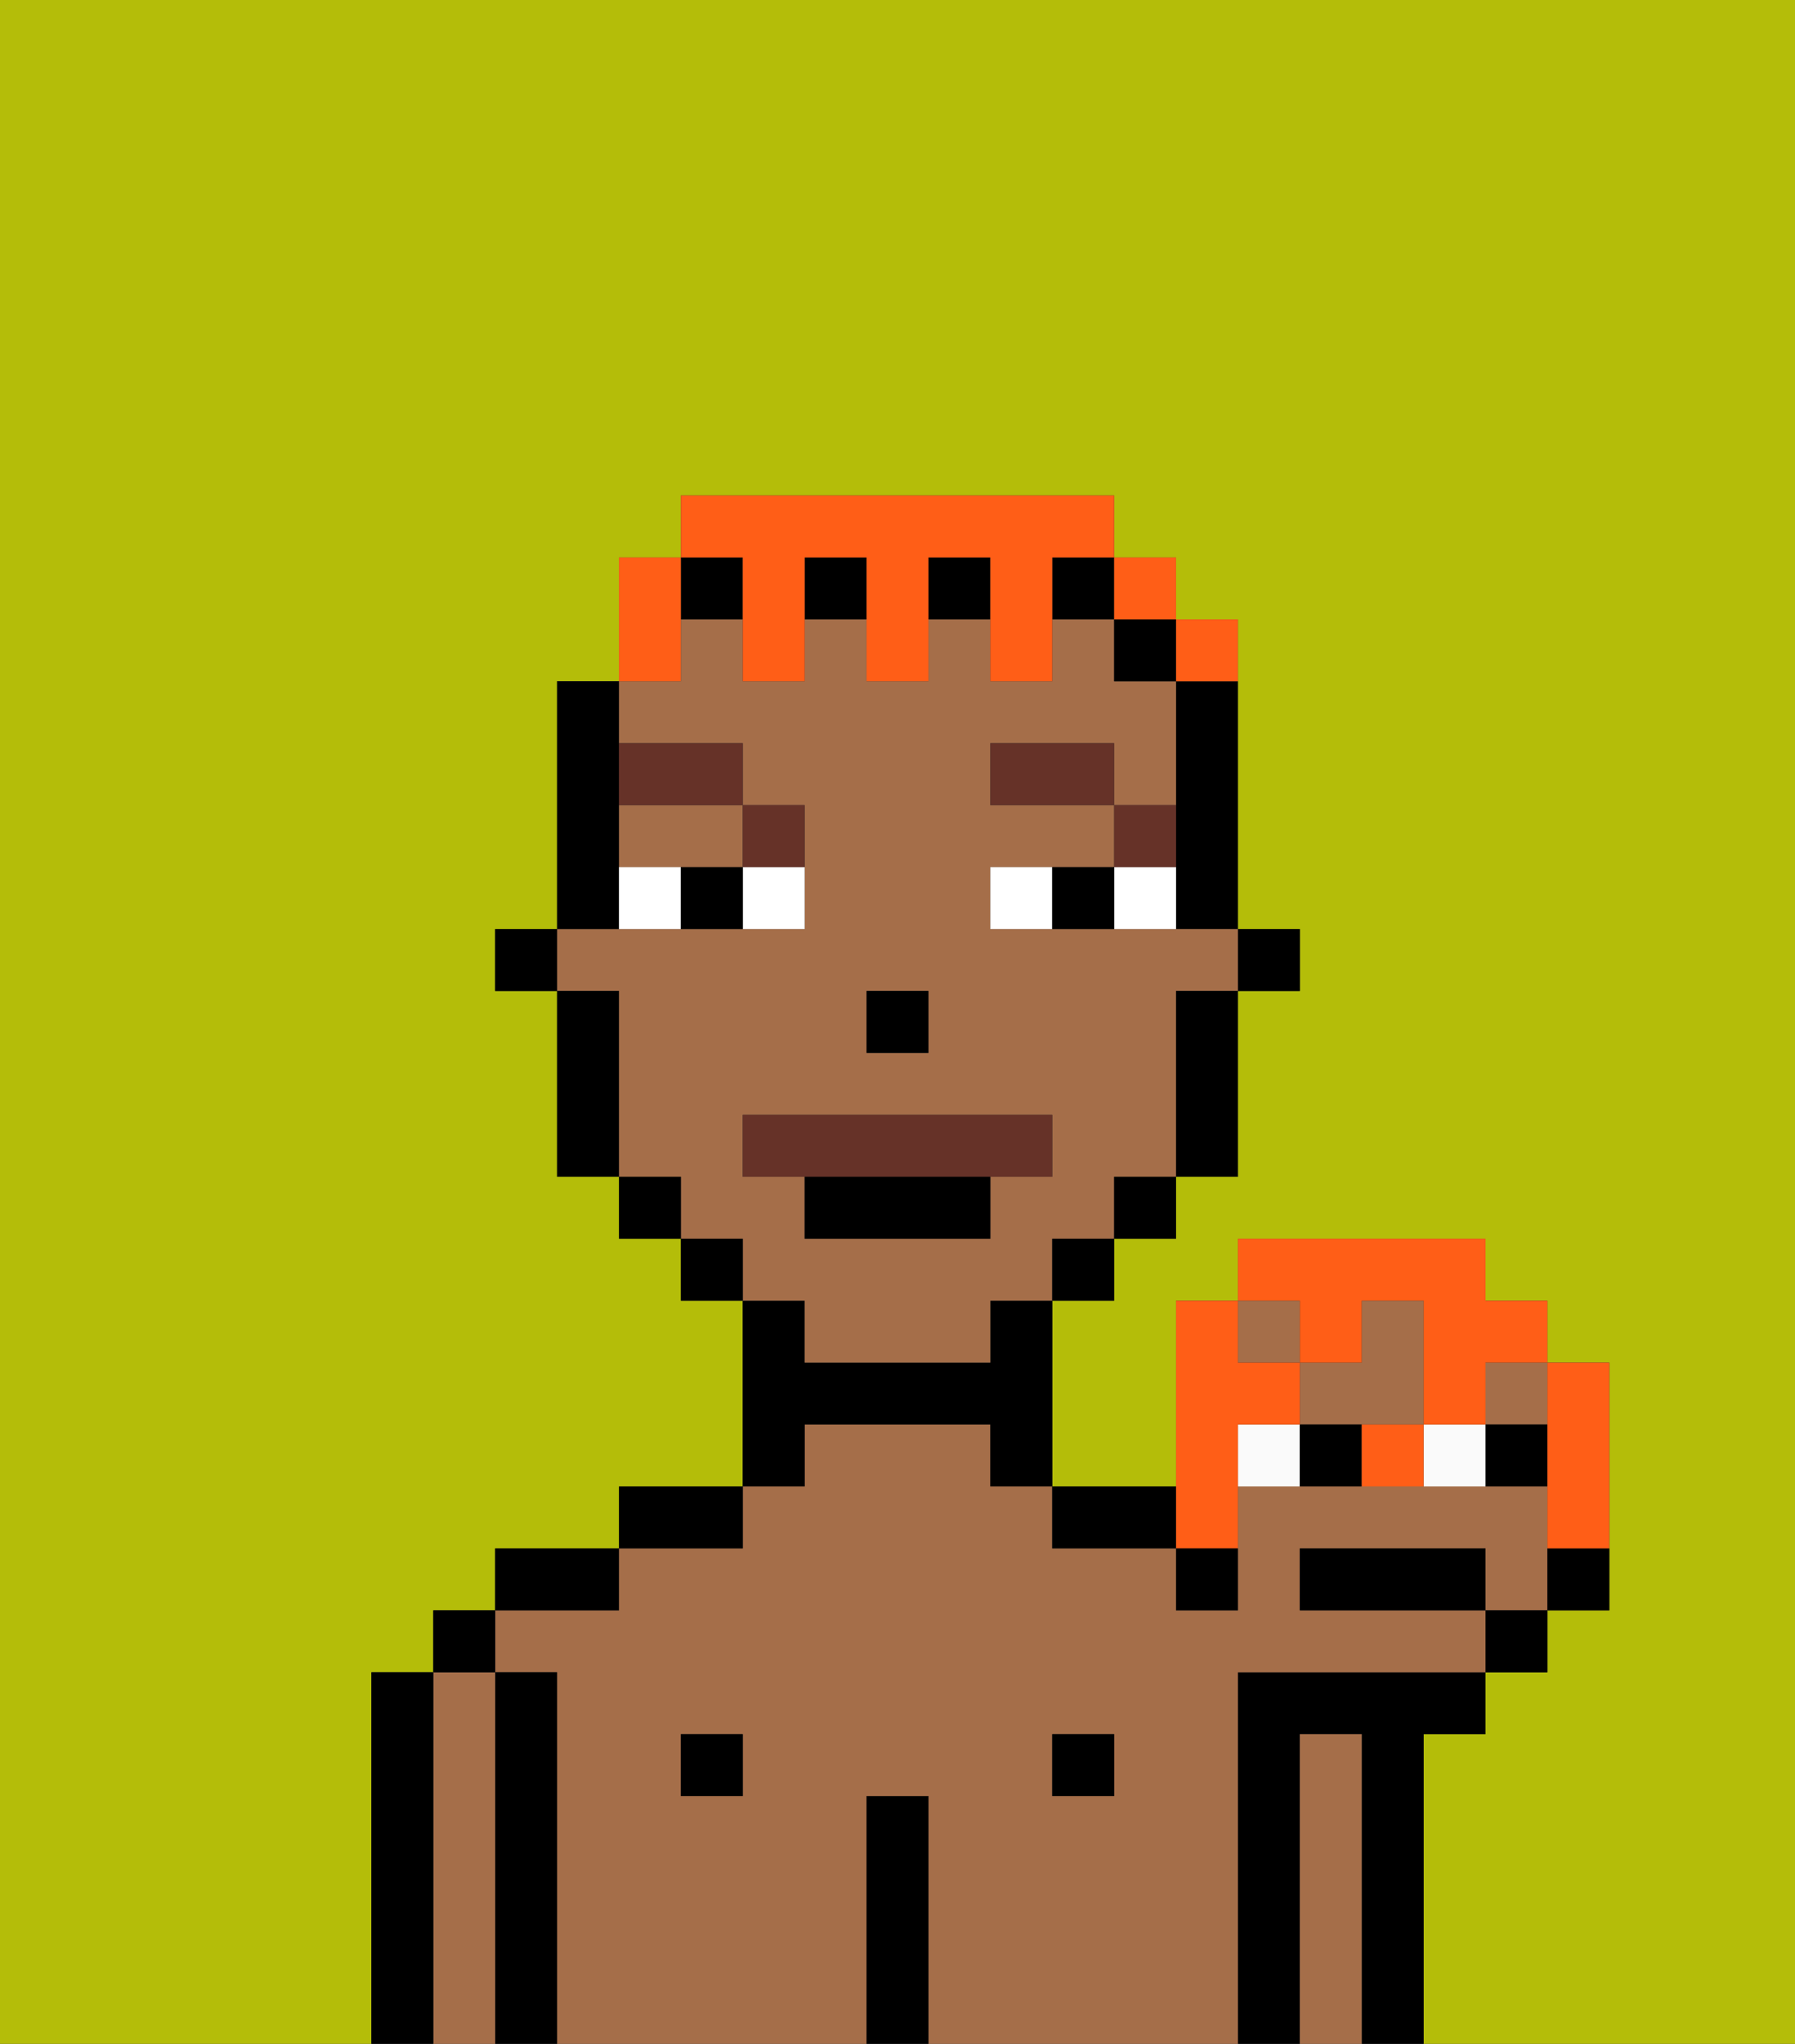 <svg xmlns="http://www.w3.org/2000/svg" viewBox="0 0 29 33"><rect x="0" y="0" width="29" height="33" fill="#333333" stroke="none"/><defs><style>polygon,rect,path{shape-rendering:crispedges;}.hb191-1{fill:#b4bd09;}.hb191-2{fill:#000000;}.hb191-3{fill:#a56e49;}.hb191-4{fill:#ffffff;}.hb191-5{fill:#663228;}.hb191-6{fill:#663228;}.hb191-7{fill:#ff5e17;}.hb191-8{fill:#fafafa;}</style></defs><path class="hb191-1" d="M0,33H6V27H7V26H8V25h2V24h2V21H11V20H10V19H9V16H8V15H9V11h1V9h1V8h7V9h1v1h1v5h1v1H20v3H19v1H18v1H17v3h2V21h1V20h4v1h1v1h1v4H25v1H24v1H23v5h6V0H0Z"/><path class="hb191-2" d="M23,28h1V27H20v6h1V28h1v5h1V28Z"/><path class="hb191-3" d="M22,28H21v5h1V28Z"/><path class="hb191-3" d="M20,27h4V26H21V25h3v1h1V24H20v2H19V25H17V24H16V23H13v1H12v1H10v1H8v1H9v6h5V29h1v4h5V27Zm-8,2H11V28h1Zm6,0H17V28h1Z"/><rect class="hb191-2" x="17" y="28" width="1" height="1"/><path class="hb191-2" d="M18,25h1V24H17v1Z"/><path class="hb191-2" d="M15,29H14v4h1V29Z"/><path class="hb191-2" d="M13,23h3v1h1V21H16v1H13V21H12v3h1Z"/><rect class="hb191-2" x="11" y="28" width="1" height="1"/><path class="hb191-2" d="M12,24H10v1h2Z"/><path class="hb191-2" d="M10,25H8v1h2Z"/><path class="hb191-2" d="M9,27H8v6H9V27Z"/><path class="hb191-3" d="M8,27H7v6H8V27Z"/><rect class="hb191-2" x="7" y="26" width="1" height="1"/><path class="hb191-2" d="M7,27H6v6H7V27Z"/><rect class="hb191-2" x="20" y="15" width="1" height="1"/><path class="hb191-2" d="M19,12v3h1V11H19Z"/><path class="hb191-3" d="M10,14h2V13H10Z"/><path class="hb191-3" d="M13,22h3V21h1V20h1V19h1V16h1V15H16V14h2V13H16V12h2v1h1V11H18V10H17v1H16V10H15v1H14V10H13v1H12V10H11v1H10v1h2v1h1v2H9v1h1v3h1v1h1v1h1Zm1-6h1v1H14Zm-2,3V18h5v1H16v1H13V19Z"/><path class="hb191-2" d="M19,17v2h1V16H19Z"/><rect class="hb191-2" x="18" y="10" width="1" height="1"/><rect class="hb191-2" x="18" y="19" width="1" height="1"/><rect class="hb191-2" x="17" y="20" width="1" height="1"/><rect class="hb191-2" x="11" y="9" width="1" height="1"/><rect class="hb191-2" x="17" y="9" width="1" height="1"/><rect class="hb191-2" x="13" y="9" width="1" height="1"/><rect class="hb191-2" x="15" y="9" width="1" height="1"/><rect class="hb191-2" x="11" y="20" width="1" height="1"/><rect class="hb191-2" x="10" y="19" width="1" height="1"/><path class="hb191-2" d="M10,14V11H9v4h1Z"/><path class="hb191-2" d="M10,16H9v3h1V16Z"/><rect class="hb191-2" x="8" y="15" width="1" height="1"/><rect class="hb191-2" x="14" y="16" width="1" height="1"/><path class="hb191-4" d="M12,15h1V14H12Z"/><path class="hb191-4" d="M10,14v1h1V14Z"/><path class="hb191-4" d="M18,14v1h1V14Z"/><path class="hb191-4" d="M16,14v1h1V14Z"/><path class="hb191-2" d="M11,14v1h1V14Z"/><path class="hb191-2" d="M17,14v1h1V14Z"/><path class="hb191-5" d="M19,13H18v1h1Z"/><rect class="hb191-5" x="16" y="12" width="2" height="1"/><path class="hb191-5" d="M13,14V13H12v1Z"/><path class="hb191-5" d="M12,13V12H10v1Z"/><path class="hb191-6" d="M16,19h1V18H12v1h4Z"/><path class="hb191-2" d="M13,20h3V19H13Z"/><path class="hb191-7" d="M11,10V9H10v2h1Z"/><path class="hb191-7" d="M12,10v1h1V9h1v2h1V9h1v2h1V9h1V8H11V9h1Z"/><rect class="hb191-7" x="18" y="9" width="1" height="1"/><path class="hb191-7" d="M20,11V10H19v1Z"/><path class="hb191-8" d="M23,23v1h1V23Z"/><path class="hb191-8" d="M20,23v1h1V23Z"/><rect class="hb191-3" x="24" y="22" width="1" height="1"/><rect class="hb191-3" x="20" y="21" width="1" height="1"/><path class="hb191-3" d="M23,23V21H22v1H21v1h2Z"/><path class="hb191-2" d="M23.25,25H21v1h3V25Z"/><path class="hb191-2" d="M21,23v1h1V23Z"/><path class="hb191-2" d="M24,23v1h1V23Z"/><rect class="hb191-2" x="24" y="26" width="1" height="1"/><path class="hb191-2" d="M25,26h1V25H25Z"/><path class="hb191-7" d="M20,25V23h1V22H20V21H19v4Z"/><path class="hb191-7" d="M21,22h1V21h1v2h1V22h1V21H24V20H20v1h1Z"/><path class="hb191-7" d="M25,24v1h1V22H25v2Z"/><path class="hb191-7" d="M22,23v1h1V23Z"/><path class="hb191-2" d="M19,26h1V25H19Z"/></svg>